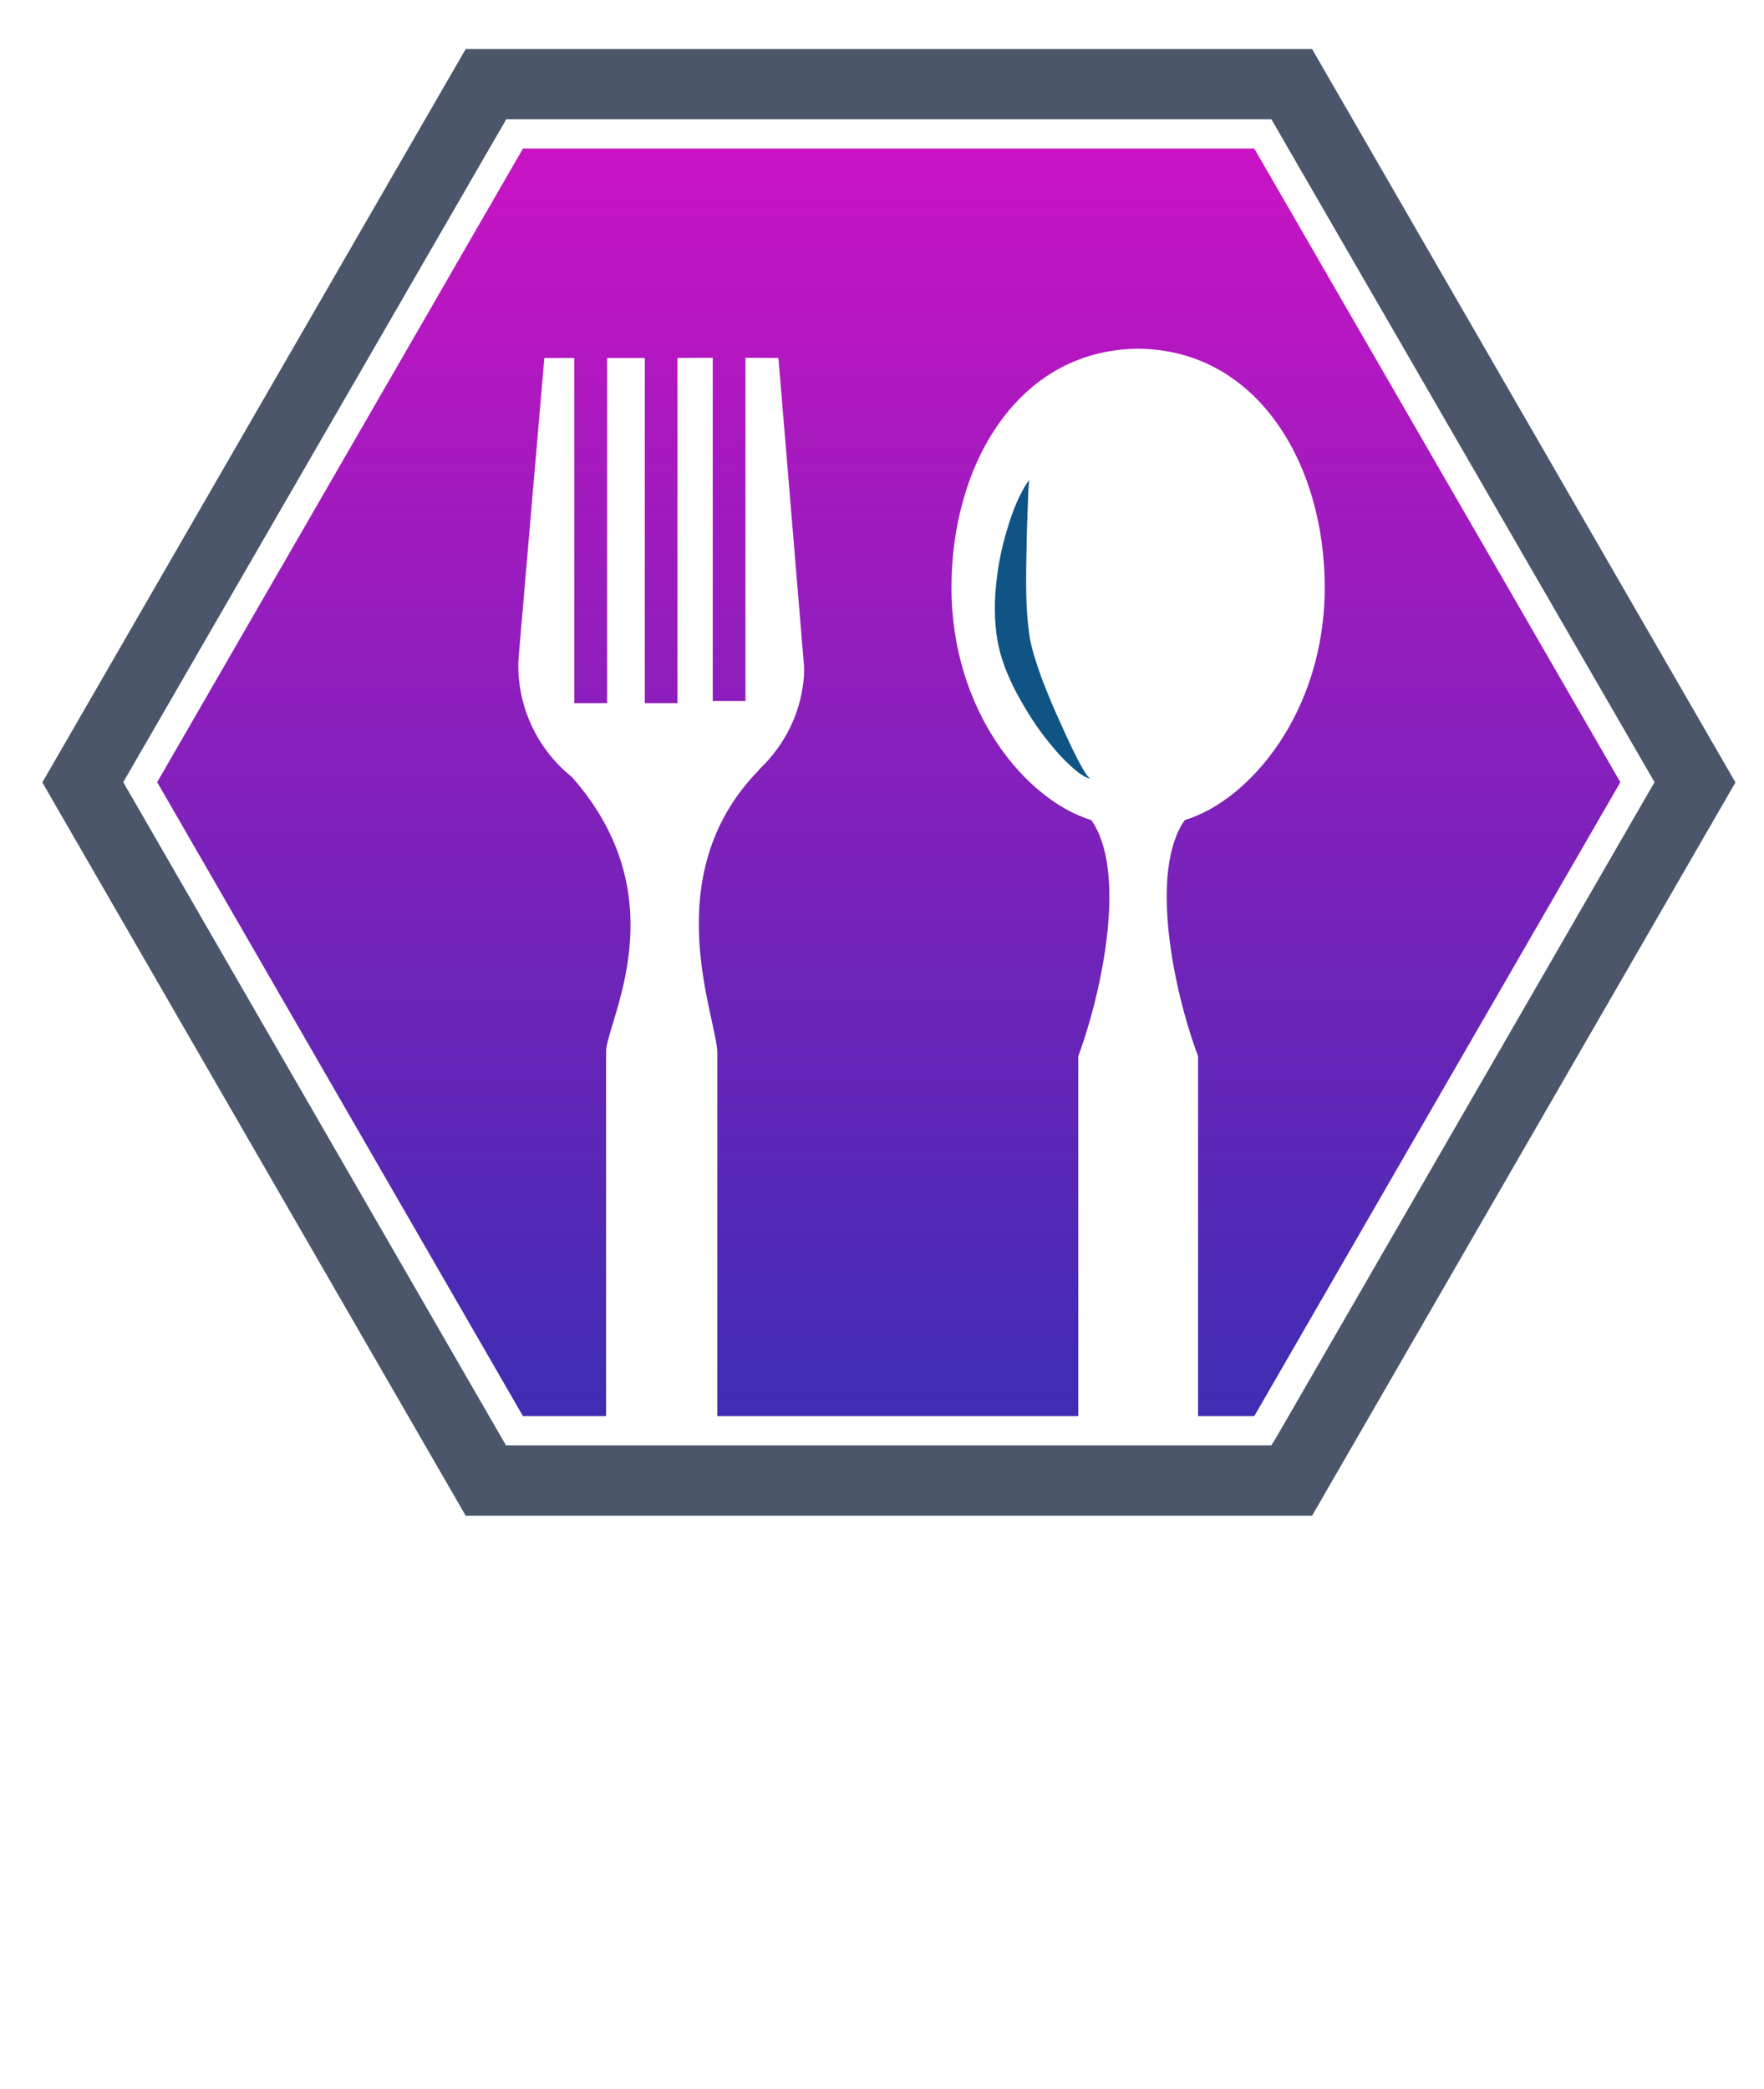 <svg version="1.1" xmlns="http://www.w3.org/2000/svg" xmlns:xlink="http://www.w3.org/1999/xlink" preserveAspectRatio="xMidYMid meet" viewBox="742 365 125 148"><g data-item-type="text" data-item="Business" id="logo__item--business" class="logo__item">
</g><g data-item-type="image" data-item="Image" data-logo-item="" id="logo__item--logo_0" class="logo__item">
    <g class="logo__item__inner" transform="translate(741.912 356.5) scale(0.842 0.842) rotate(0 0 0)">

        <g>
            <path fill="none" d="M107.099,20.126H42.713L10.477,75.91l32.211,55.802h8.423h9.36h30.381h10.081h6.166l0.376-0.605l31.873-55.197   L107.099,20.126z M105.663,129.25h-4.73V98.965c-2.143-5.72-4.1-15.659-1.116-19.867c5.49-1.671,11.776-9.118,11.776-19.581   c0-10.38-5.643-19.925-15.576-20.078h-0.256c-9.972,0.153-15.582,9.698-15.582,20.078c0,10.463,6.286,17.91,11.764,19.581   c2.996,4.208,1.014,14.147-1.091,19.867v30.285H60.471V98.672c0-2.869-5.228-14.869,3.5-23.777c0-0.024,0.026-0.063,0.045-0.076   c2.123-2.009,3.545-4.775,3.755-7.913v-0.771l-2.155-25.918l-2.773-0.02v28.884h-2.754V40.197l-2.971,0.02v29.042h-2.748V40.217   H51.2v29.042h-2.76V40.217h-2.525l-2.111,24.566c0,0-0.083,0.944-0.083,1.262c0,3.813,1.759,7.218,4.495,9.411   c9.08,10.228,2.895,20.658,2.895,23.133v30.661h-6.995L13.333,75.91l30.783-53.316h61.547l30.809,53.316L105.663,129.25z    M86.752,63.629c0.109,0.721,0.338,1.537,0.58,2.238c0.236,0.746,0.504,1.505,0.804,2.212c0.555,1.441,1.173,2.742,1.69,3.896   c0.522,1.142,0.994,2.079,1.364,2.729c0.351,0.657,0.669,0.931,0.688,0.906c0.007,0.025-0.471-0.083-1.084-0.568   c-0.605-0.484-1.402-1.243-2.23-2.263c-0.855-1.014-1.722-2.264-2.531-3.705c-0.415-0.694-0.791-1.486-1.148-2.308   c-0.345-0.842-0.618-1.664-0.81-2.646c-0.337-1.855-0.287-3.641-0.089-5.279c0.185-1.632,0.542-3.13,0.931-4.368   c0.383-1.269,0.797-2.283,1.173-2.965c0.345-0.695,0.638-1.02,0.638-1.02s-0.064,0.453-0.089,1.173   c-0.025,0.746-0.058,1.792-0.108,3.086C86.503,57.228,86.3,60.633,86.752,63.629z" data-part-id="logo__item--logo_0__0"></path>
            <path fill="#0F5484" d="M86.638,51.662c0.024-0.721,0.089-1.173,0.089-1.173s-0.293,0.325-0.638,1.02   c-0.376,0.682-0.79,1.696-1.173,2.965c-0.389,1.237-0.746,2.735-0.931,4.368c-0.198,1.639-0.248,3.424,0.089,5.279   c0.191,0.982,0.465,1.804,0.81,2.646c0.357,0.822,0.733,1.614,1.148,2.308c0.81,1.441,1.676,2.691,2.531,3.705   c0.828,1.02,1.625,1.779,2.23,2.263c0.613,0.485,1.091,0.593,1.084,0.568c-0.019,0.025-0.337-0.249-0.688-0.906   c-0.37-0.65-0.842-1.587-1.364-2.729c-0.518-1.153-1.136-2.454-1.69-3.896c-0.3-0.708-0.567-1.466-0.804-2.212   c-0.242-0.701-0.471-1.517-0.58-2.238c-0.452-2.996-0.249-6.401-0.223-8.881C86.58,53.453,86.612,52.408,86.638,51.662z" data-part-id="logo__item--logo_0__1"></path>
            <linearGradient id="logo__item--logo_0__2" gradientUnits="objectBoundingBox" x1="0.5" y1="0" x2="0.5" y2="1"><stop offset="0" style="stop-color:#333333"></stop><stop offset="1" style="stop-color:#4158D0"></stop></linearGradient><path fill="#4C566A" d="M110.528,14.222H39.296L3.667,75.929l35.629,61.7h71.232l35.629-61.7L110.528,14.222z M107.475,131.106   l-0.376,0.605h-6.166H90.852H60.471h-9.36h-8.423L10.477,75.91l32.237-55.784h64.385l32.249,55.784L107.475,131.106z" data-part-id="logo__item--logo_0__2"></path>
            <linearGradient id="logo__item--logo_0__3" gradientUnits="objectBoundingBox" x1="0.5" y1="0" x2="0.5" y2="1"><stop offset="0" style="stop-color:#ca13c4"></stop><stop offset="1" style="stop-color:#3d2db3"></stop></linearGradient><path fill="url(#logo__item--logo_0__3)" d="M105.663,22.594H44.116L13.333,75.91l30.783,53.34h6.995V98.589c0-2.475,6.185-12.905-2.895-23.133   c-2.735-2.192-4.495-5.597-4.495-9.411c0-0.318,0.083-1.262,0.083-1.262l2.111-24.566h2.525v29.042h2.76V40.217h3.169v29.042h2.748   V40.217l2.971-0.02v28.884h2.754V40.197l2.773,0.02l2.155,25.918v0.771c-0.21,3.138-1.632,5.904-3.755,7.913   c-0.019,0.013-0.045,0.052-0.045,0.076c-8.728,8.908-3.5,20.908-3.5,23.777v30.578h30.381V98.965   c2.104-5.72,4.087-15.659,1.091-19.867c-5.478-1.671-11.764-9.118-11.764-19.581c0-10.38,5.61-19.925,15.582-20.078h0.256   c9.934,0.153,15.576,9.698,15.576,20.078c0,10.463-6.286,17.91-11.776,19.581c-2.983,4.208-1.026,14.147,1.116,19.867v30.285h4.73   l30.809-53.34L105.663,22.594z" data-part-id="logo__item--logo_0__3"></path>
        </g>

    </g>
</g></svg>